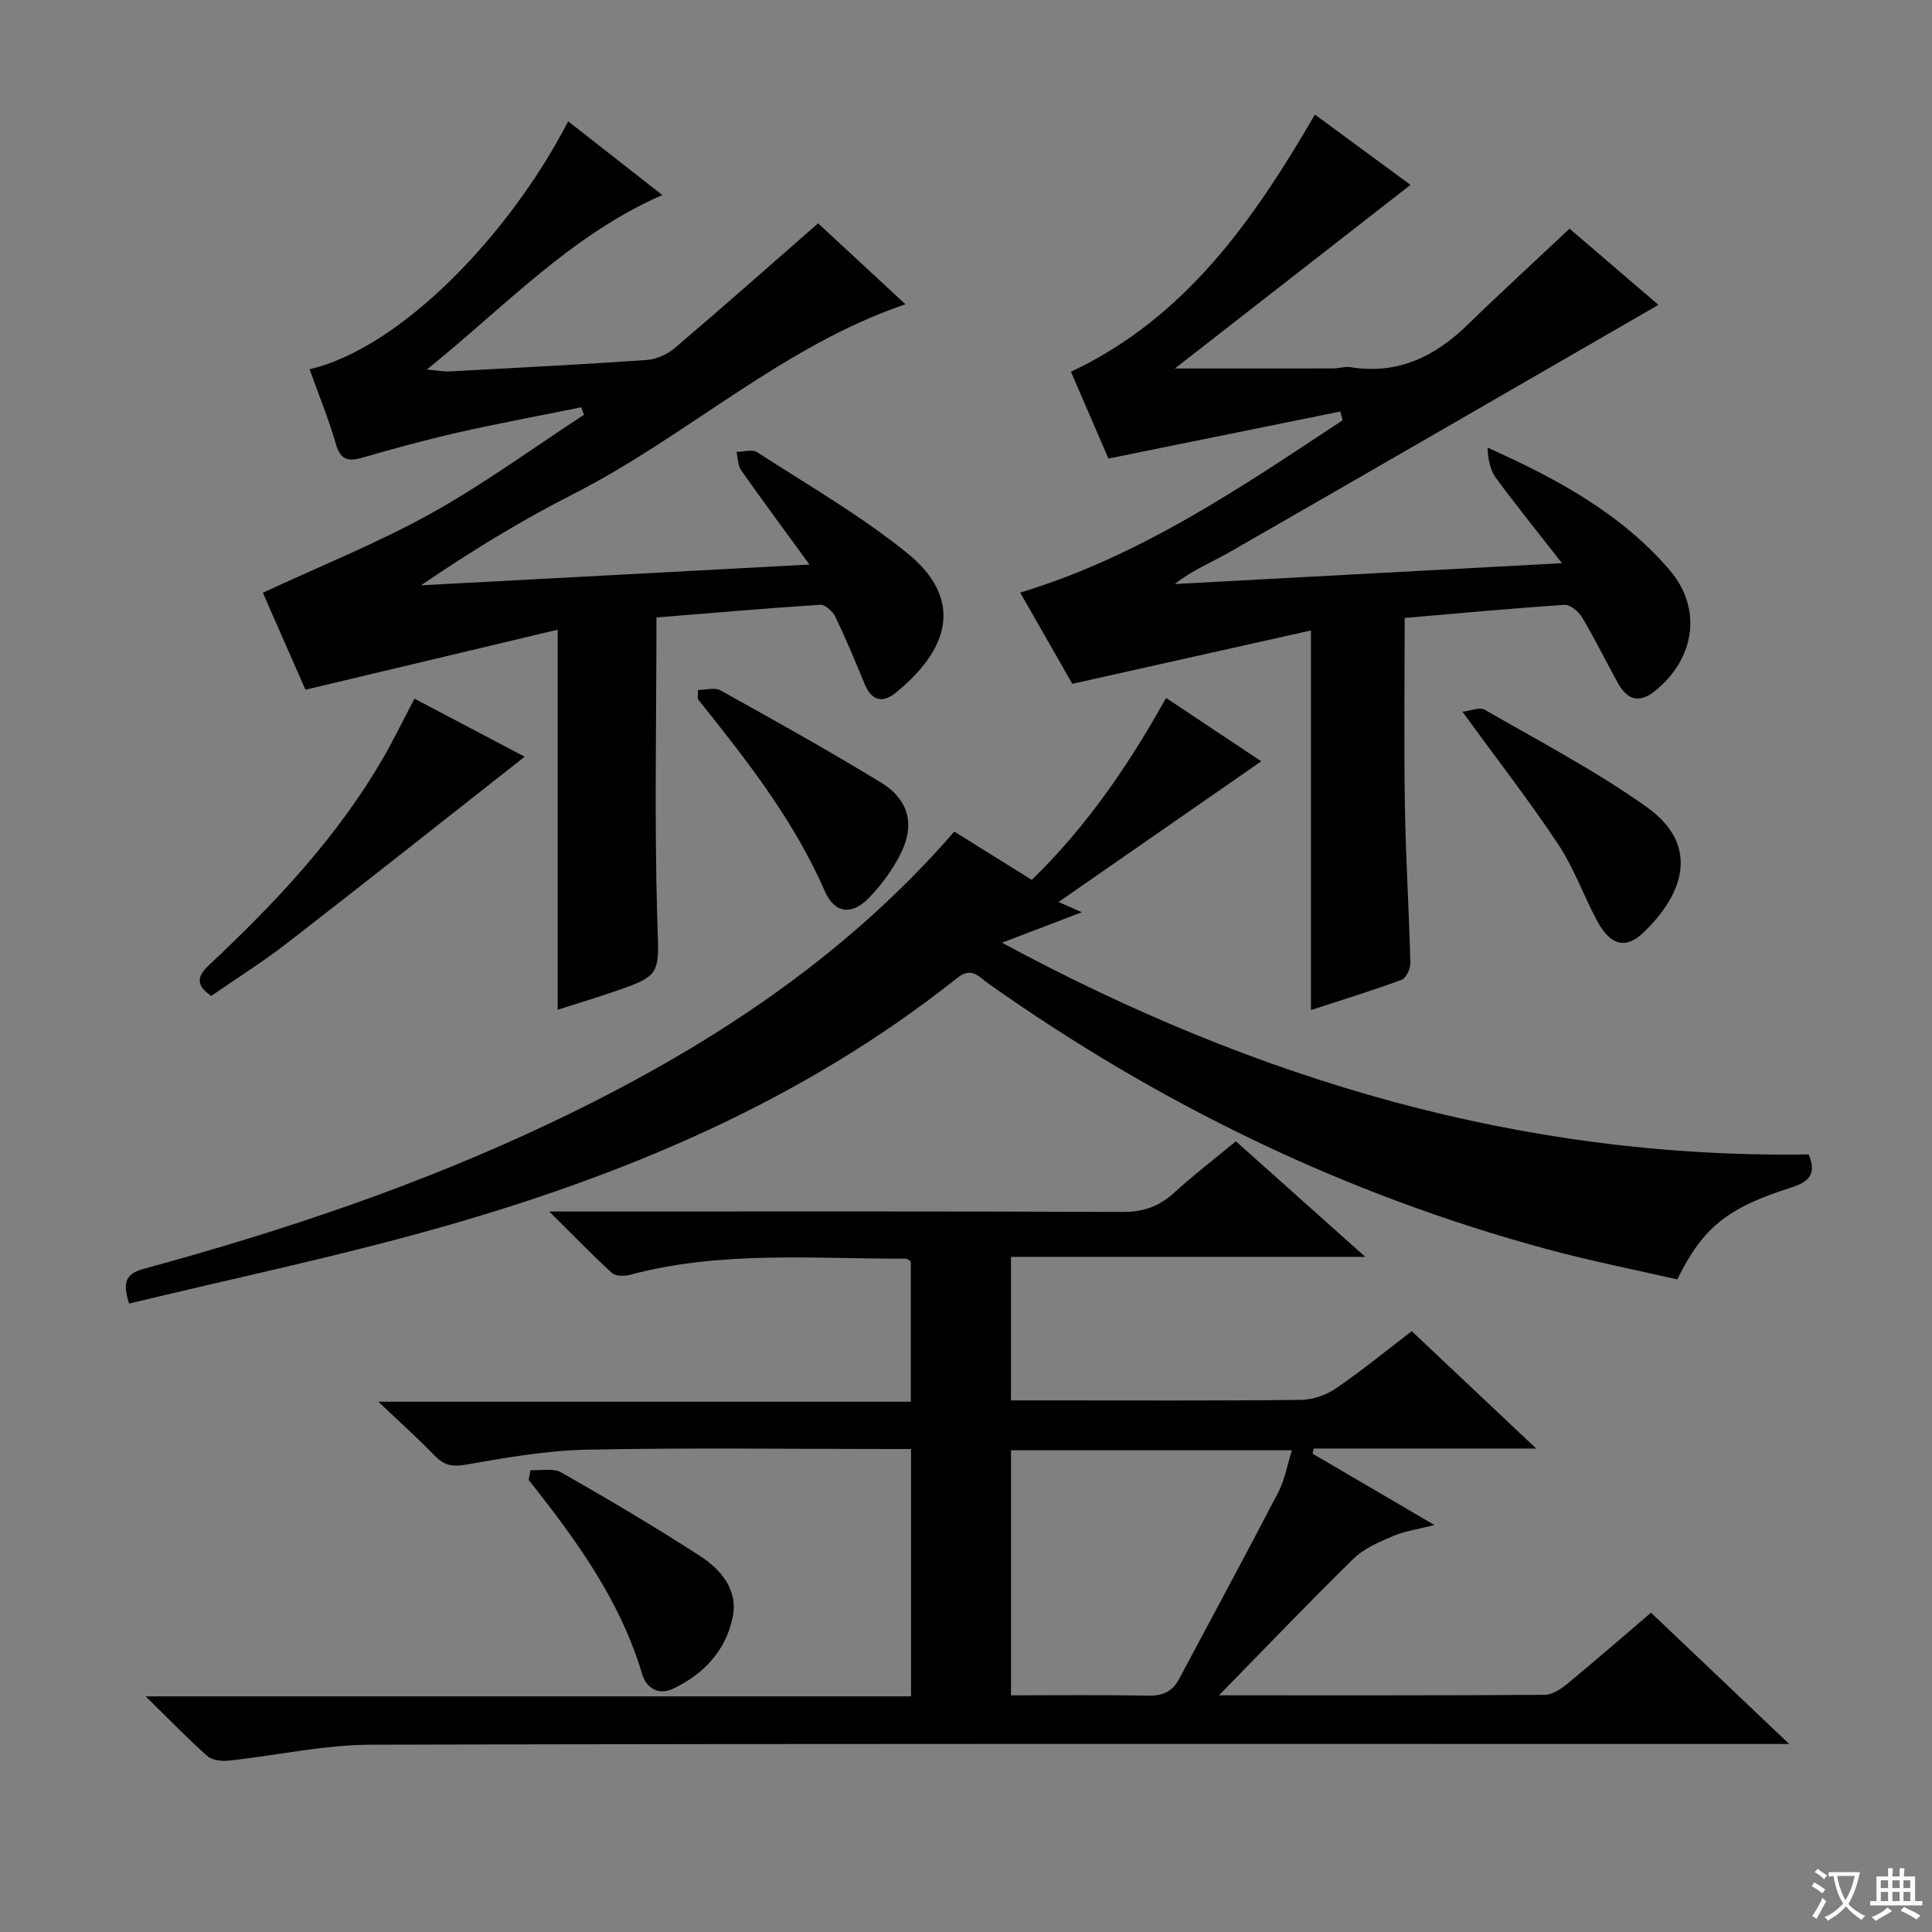 <svg enable-background="new 0 0 400 400" viewBox="0 0 400 400" xmlns="http://www.w3.org/2000/svg"><rect x="0" y="0" width="400" height="400" fill="#808080" stroke="none"/><path d="m377.9 391.2c-.2.3-.4.5-.6.8-.7-.6-1.4-1-2.2-1.5.2-.3.4-.5.5-.8.6.4 1.4.8 2.3 1.5zm-1.8 6.1c-.2-.2-.5-.4-.9-.6.4-.6.8-1.2 1.2-1.9s.7-1.3.9-1.9c.3.3.5.5.8.7-.7 1.3-1.4 2.6-2 3.7zm2.2-9c-.3.3-.5.5-.6.8-.6-.6-1.3-1.1-2-1.5.3-.3.5-.5.6-.7.6.5 1.3.9 2 1.4zm.3.2v-.9h2 4.5c-.3 1.3-.6 2.5-1 3.6s-.9 2.1-1.4 3c.4.5 1 1 1.6 1.4s1.2.8 1.9 1.1c-.3.2-.5.4-.8.8-.4-.3-1-.7-1.6-1.2s-1.2-1.1-1.6-1.6c-.5.6-1.1 1.1-1.7 1.6s-1.4.9-2.1 1.4c-.1-.3-.3-.5-.7-.8.6-.2 1.2-.5 1.9-1s1.4-1.1 2-1.8c-.5-.8-.9-1.6-1.2-2.5s-.6-2-.8-3.2c-.4.1-.7.1-1 .1zm2.5 2.7c.3 1 .7 1.7 1 2.2.3-.5.6-1.1 1-2s.6-1.9.9-3h-3.2-.4c.1.9.3 1.8.7 2.8z" fill="#fafbfa"/><path d="m396.5 388.5v1.5 3.6h1.5v.9c-.4 0-1 0-1.7 0h-7.9c-.5 0-.9 0-1.2 0v-.9h1.3v-3.5c0-.7 0-1.2 0-1.6h2.4c0-.8 0-1.4 0-1.7h1c0 .3-.1.8-.1 1.7h1.5c0-.8 0-1.4 0-1.7h1c0 .3-.1.9-.1 1.7zm-8.2 9.2c-.2-.3-.5-.5-.8-.8.8-.3 1.4-.6 1.9-.9s1-.7 1.4-1.1c.3.3.6.5.9.8-1.6 1-2.8 1.6-3.4 2zm2.6-6.8v-1.6h-1.5v1.6zm0 2.7v-1.9h-1.5v1.9zm2.4-2.7v-1.6h-1.5v1.6zm0 2.7v-1.9h-1.5v1.9zm.2 2 .7-.8c.4.2.9.5 1.6.8s1.3.7 1.8 1c-.3.3-.5.5-.8.8-.4-.3-1.5-1-3.3-1.8zm2-4.7v-1.6h-1.4v1.6zm0 2.7v-1.9h-1.4v1.9z" fill="#fafbfa"/><g fill="#010000"><path d="m252.37 351c22.85 0 45.14.05 67.43-.1 1.58-.01 3.37-1.2 4.69-2.29 5.76-4.74 11.38-9.64 17.33-14.72 9.34 8.87 18.44 17.52 28.61 27.18-3.29 0-5.21 0-7.12 0-95.48 0-190.97-.1-286.45.15-9.87.03-19.72 2.26-29.6 3.31-1.43.15-3.37-.1-4.36-.98-4.1-3.65-7.91-7.6-12.75-12.34h158.47c0-17.2 0-33.79 0-51.21-1.47 0-3.05 0-4.62 0-20.83 0-41.67-.29-62.49.14-8.4.17-16.82 1.66-25.13 3.11-2.87.5-4.55.05-6.46-1.94-3.34-3.48-6.95-6.69-11.59-11.1h110.25c0-10.07 0-19.49 0-29.05-.31-.16-.73-.58-1.15-.57-19.09.05-38.28-1.69-57.09 3.37-1.13.3-2.9.27-3.64-.4-4.12-3.77-8.01-7.8-12.99-12.73h6.71c37.33 0 74.65-.07 111.98.09 4.32.02 7.6-1.14 10.72-4 3.92-3.6 8.16-6.83 12.75-10.63 8.57 7.65 17.07 15.24 26.8 23.93-25.35 0-49.29 0-73.36 0v29.72h7.58c17.5 0 34.99.09 52.49-.11 2.43-.03 5.18-1 7.21-2.38 5.34-3.65 10.35-7.76 15.7-11.84 8.41 7.94 16.61 15.66 25.76 24.29-16.14 0-31.09 0-46.04 0-.08.36-.17.71-.25 1.07 8.08 4.73 16.16 9.46 25.22 14.77-3.48.89-6.17 1.26-8.58 2.29-2.89 1.24-6.01 2.56-8.19 4.7-9.26 9.06-18.21 18.44-27.84 28.27zm-43.05 0c9.67 0 18.96-.11 28.25.07 2.99.06 5.1-.72 6.52-3.4 6.85-12.88 13.81-25.7 20.53-38.64 1.38-2.65 1.9-5.74 2.86-8.77-19.74 0-38.82 0-58.16 0z"/><path d="m167.59 116.88c-5.24-7.2-9.78-13.3-14.15-19.53-.7-1-.66-2.51-.96-3.79 1.44-.01 3.26-.59 4.27.06 10.45 6.76 21.32 13.03 30.97 20.8 12.11 9.76 8.61 20.19-2.29 29.02-2.94 2.38-5.09 1.43-6.49-1.99-1.89-4.61-3.81-9.21-5.96-13.69-.54-1.13-2.11-2.61-3.11-2.55-11.54.74-23.07 1.75-33.96 2.63 0 21.33-.44 41.96.17 62.56.34 11.53 1.13 11.52-9.92 15.23-3.57 1.2-7.17 2.3-10.7 3.43 0-26.12 0-51.86 0-78.69-17.29 4.12-34.46 8.21-52.22 12.43-2.93-6.66-6.11-13.89-8.82-20.08 11.78-5.48 23.63-10.22 34.71-16.36 11-6.09 21.21-13.6 31.77-20.48-.19-.52-.37-1.04-.56-1.56-8.56 1.74-17.16 3.33-25.67 5.26-6.62 1.5-13.18 3.31-19.71 5.19-2.96.85-4.48.4-5.42-2.85-1.52-5.24-3.6-10.31-5.45-15.47 18.93-4.42 41.52-27.98 53.54-51.33 6.43 5.03 12.77 9.99 19.5 15.26-18.94 8.27-32.51 23.03-48.76 36.13 2.27.2 3.49.45 4.68.39 13.61-.73 27.23-1.42 40.83-2.37 1.99-.14 4.25-1.14 5.79-2.44 9.85-8.38 19.54-16.96 29.71-25.85 5.65 5.24 11.95 11.08 18.08 16.75-25.47 8.67-45.18 27.29-68.68 39.25-10.78 5.49-21.15 11.8-31.61 18.94 26.35-1.39 52.7-2.81 80.42-4.3z"/><path d="m271.42 209.12c0-26.16 0-51.9 0-78.59-16.26 3.64-32.51 7.27-49.41 11.05-3.31-5.8-6.99-12.24-10.79-18.89 24.97-7.55 45.75-21.83 66.76-35.68-.16-.6-.32-1.2-.48-1.81-15.75 3.19-31.49 6.39-48.01 9.74-2.42-5.61-5.09-11.8-7.76-17.97 23.73-11.2 37.77-31.36 50.51-53.25 6.96 5.12 13.7 10.08 19.79 14.56-16.29 12.69-32.31 25.18-48.78 38.01 11.41 0 21.97.01 32.53-.01 1.32 0 2.69-.44 3.96-.24 9.71 1.53 17.38-2.23 24.15-8.83 6.78-6.61 13.77-13 21.07-19.87 5.89 5.06 12.26 10.51 18.4 15.78-29.79 17.19-59.32 34.28-88.91 51.26-3.67 2.1-7.64 3.68-11.21 6.54 26.27-1.42 52.54-2.83 80.15-4.32-4.89-6.27-9.4-11.83-13.64-17.6-1.23-1.67-1.68-3.91-1.77-6.32 14.28 6.38 27.57 13.59 37.64 25.27 6.89 7.99 5.35 18.42-2.98 25.12-3.35 2.69-5.79 1.75-7.67-1.65-2.5-4.51-4.77-9.15-7.4-13.58-.72-1.21-2.45-2.68-3.63-2.61-11.07.73-22.12 1.77-33.12 2.71 0 13.42-.16 26.23.05 39.02.18 10.81.86 21.61 1.13 32.42.03 1.18-.88 3.13-1.82 3.48-6.2 2.28-12.49 4.21-18.76 6.26z"/><path d="m26.73 269.89c-1.54-4.76-.45-6.25 3.19-7.24 28.87-7.86 57.18-17.37 84.25-30.25 31.38-14.93 60.2-33.49 83.41-60.23 5.33 3.32 10.53 6.56 16.04 10 11.24-10.92 19.95-23.58 27.8-37.67 6.93 4.61 13.64 9.08 19.71 13.12-13.68 9.5-27.42 19.03-41.97 29.13 1.34.59 2.53 1.12 4.82 2.12-6.27 2.39-10.95 4.18-16.53 6.31 52.76 28.48 107.67 44.73 167.02 43.83 1.74 4.18-.07 5.73-3.7 6.88-13.19 4.19-18.24 8.29-23.5 19-8.74-2.01-17.81-3.79-26.7-6.19-42.02-11.33-80.56-30.03-116.05-55.14-1.87-1.32-3.32-3.49-6.37-1.06-32.18 25.59-69.33 41.08-108.48 52.05-20.74 5.81-41.86 10.25-62.94 15.34z"/><path d="m108.63 156.67c-16.47 12.94-32.68 25.8-49.03 38.47-5.11 3.96-10.6 7.41-15.87 11.06-3.15-2.19-3.07-3.93-.44-6.4 13.74-12.91 26.65-26.57 36.14-43.05 2.15-3.74 4.03-7.63 6.38-12.1 7.68 4.05 15.48 8.16 22.82 12.02z"/><path d="m109.84 304.38c2.14.12 4.69-.48 6.36.47 9.66 5.5 19.24 11.18 28.59 17.2 4.46 2.87 8.1 7.1 6.89 12.86-1.45 6.89-6.06 11.78-12.4 14.75-2.98 1.39-5.47-.19-6.33-3.06-4.56-15.31-13.74-27.91-23.5-40.2.13-.69.26-1.35.39-2.02z"/><path d="m302.78 147.36c1.71-.19 3.58-1.02 4.62-.42 11.32 6.54 22.98 12.63 33.59 20.19 10.9 7.77 7.82 17.83-.85 26.05-3.63 3.44-6.79 2.46-9.45-2.48-2.82-5.25-4.83-10.99-8.1-15.92-5.95-8.96-12.57-17.48-19.81-27.42z"/><path d="m144.51 142.85c1.57 0 3.47-.58 4.67.09 11.16 6.21 22.34 12.43 33.24 19.09 5.73 3.5 7.05 8.71 4.09 14.65-1.67 3.36-4.01 6.54-6.63 9.24-3.55 3.66-7.11 3.19-9.12-1.43-6.46-14.81-16.32-27.3-26.29-39.76.01-.62.03-1.25.04-1.88z"/></g></svg>